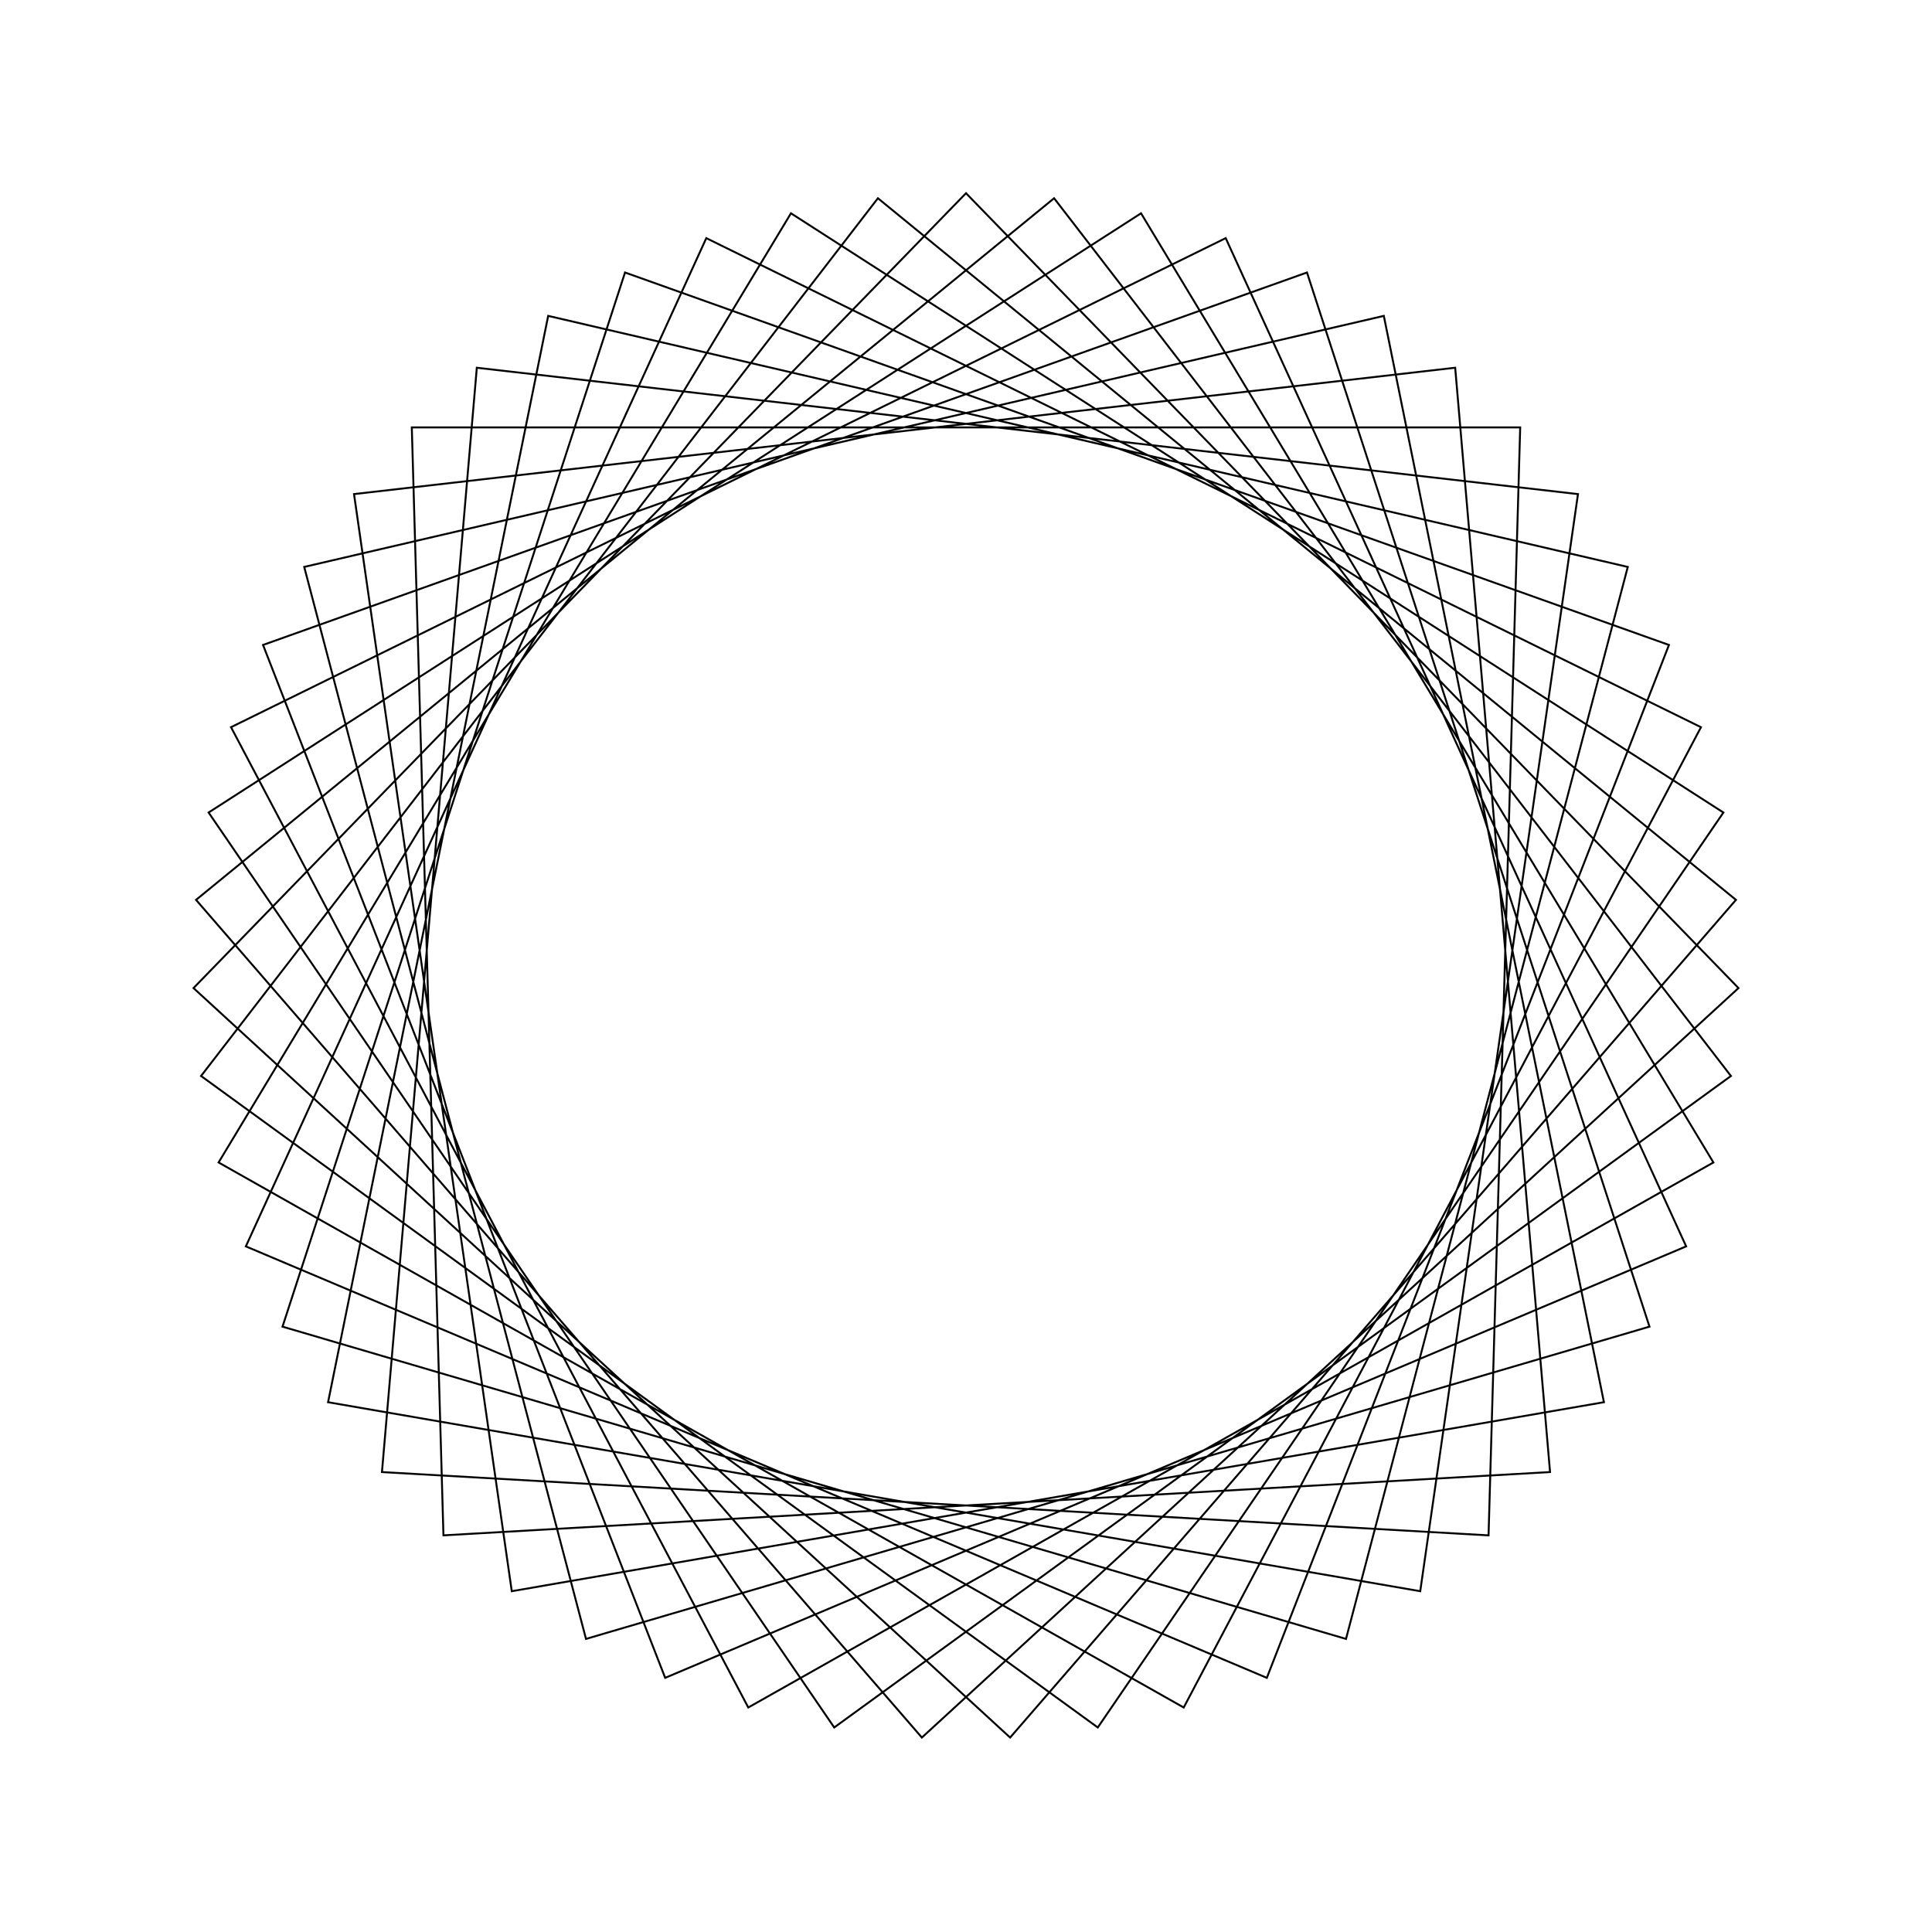 <?xml version="1.0" ?>
<svg height="100" width="100">
  <path d="M 50.0,90.0 L 89.984,48.858 L 47.716,10.065 L 10.147,53.423 L 54.56,89.739 L 89.593,44.307 L 43.179,10.586 L 10.797,57.944 L 59.06,88.96 L 88.686,39.831 L 38.731,11.62 L 11.958,62.361 L 63.442,87.674 L 87.275,35.488 L 34.429,13.155 L 13.615,66.617 L 67.649,85.896 L 85.377,31.333 L 30.331,15.17 L 15.746,70.656 L 71.626,83.65 L 83.019,27.422 L 26.489,17.639 L 18.324,74.426 L 75.32,80.966 L 80.23,23.806 L 22.953,20.53 L 21.315,77.878 L 78.685,77.878 L 77.047,20.53 L 19.77,23.806 L 24.68,80.966 L 81.676,74.426 L 73.511,17.639 L 16.981,27.422 L 28.374,83.65 L 84.254,70.656 L 69.669,15.17 L 14.623,31.333 L 32.351,85.896 L 86.385,66.617 L 65.571,13.155 L 12.725,35.488 L 36.558,87.674 L 88.042,62.361 L 61.269,11.62 L 11.314,39.831 L 40.94,88.96 L 89.203,57.944 L 56.821,10.586 L 10.407,44.307 L 45.44,89.739 L 89.853,53.423 L 52.284,10.065 L 10.016,48.858 L 50.0,90.0Z" fill="none" stroke="black" stroke-width="0.1" transform="matrix(1 0 0 -1 0 100)"/>
</svg>

